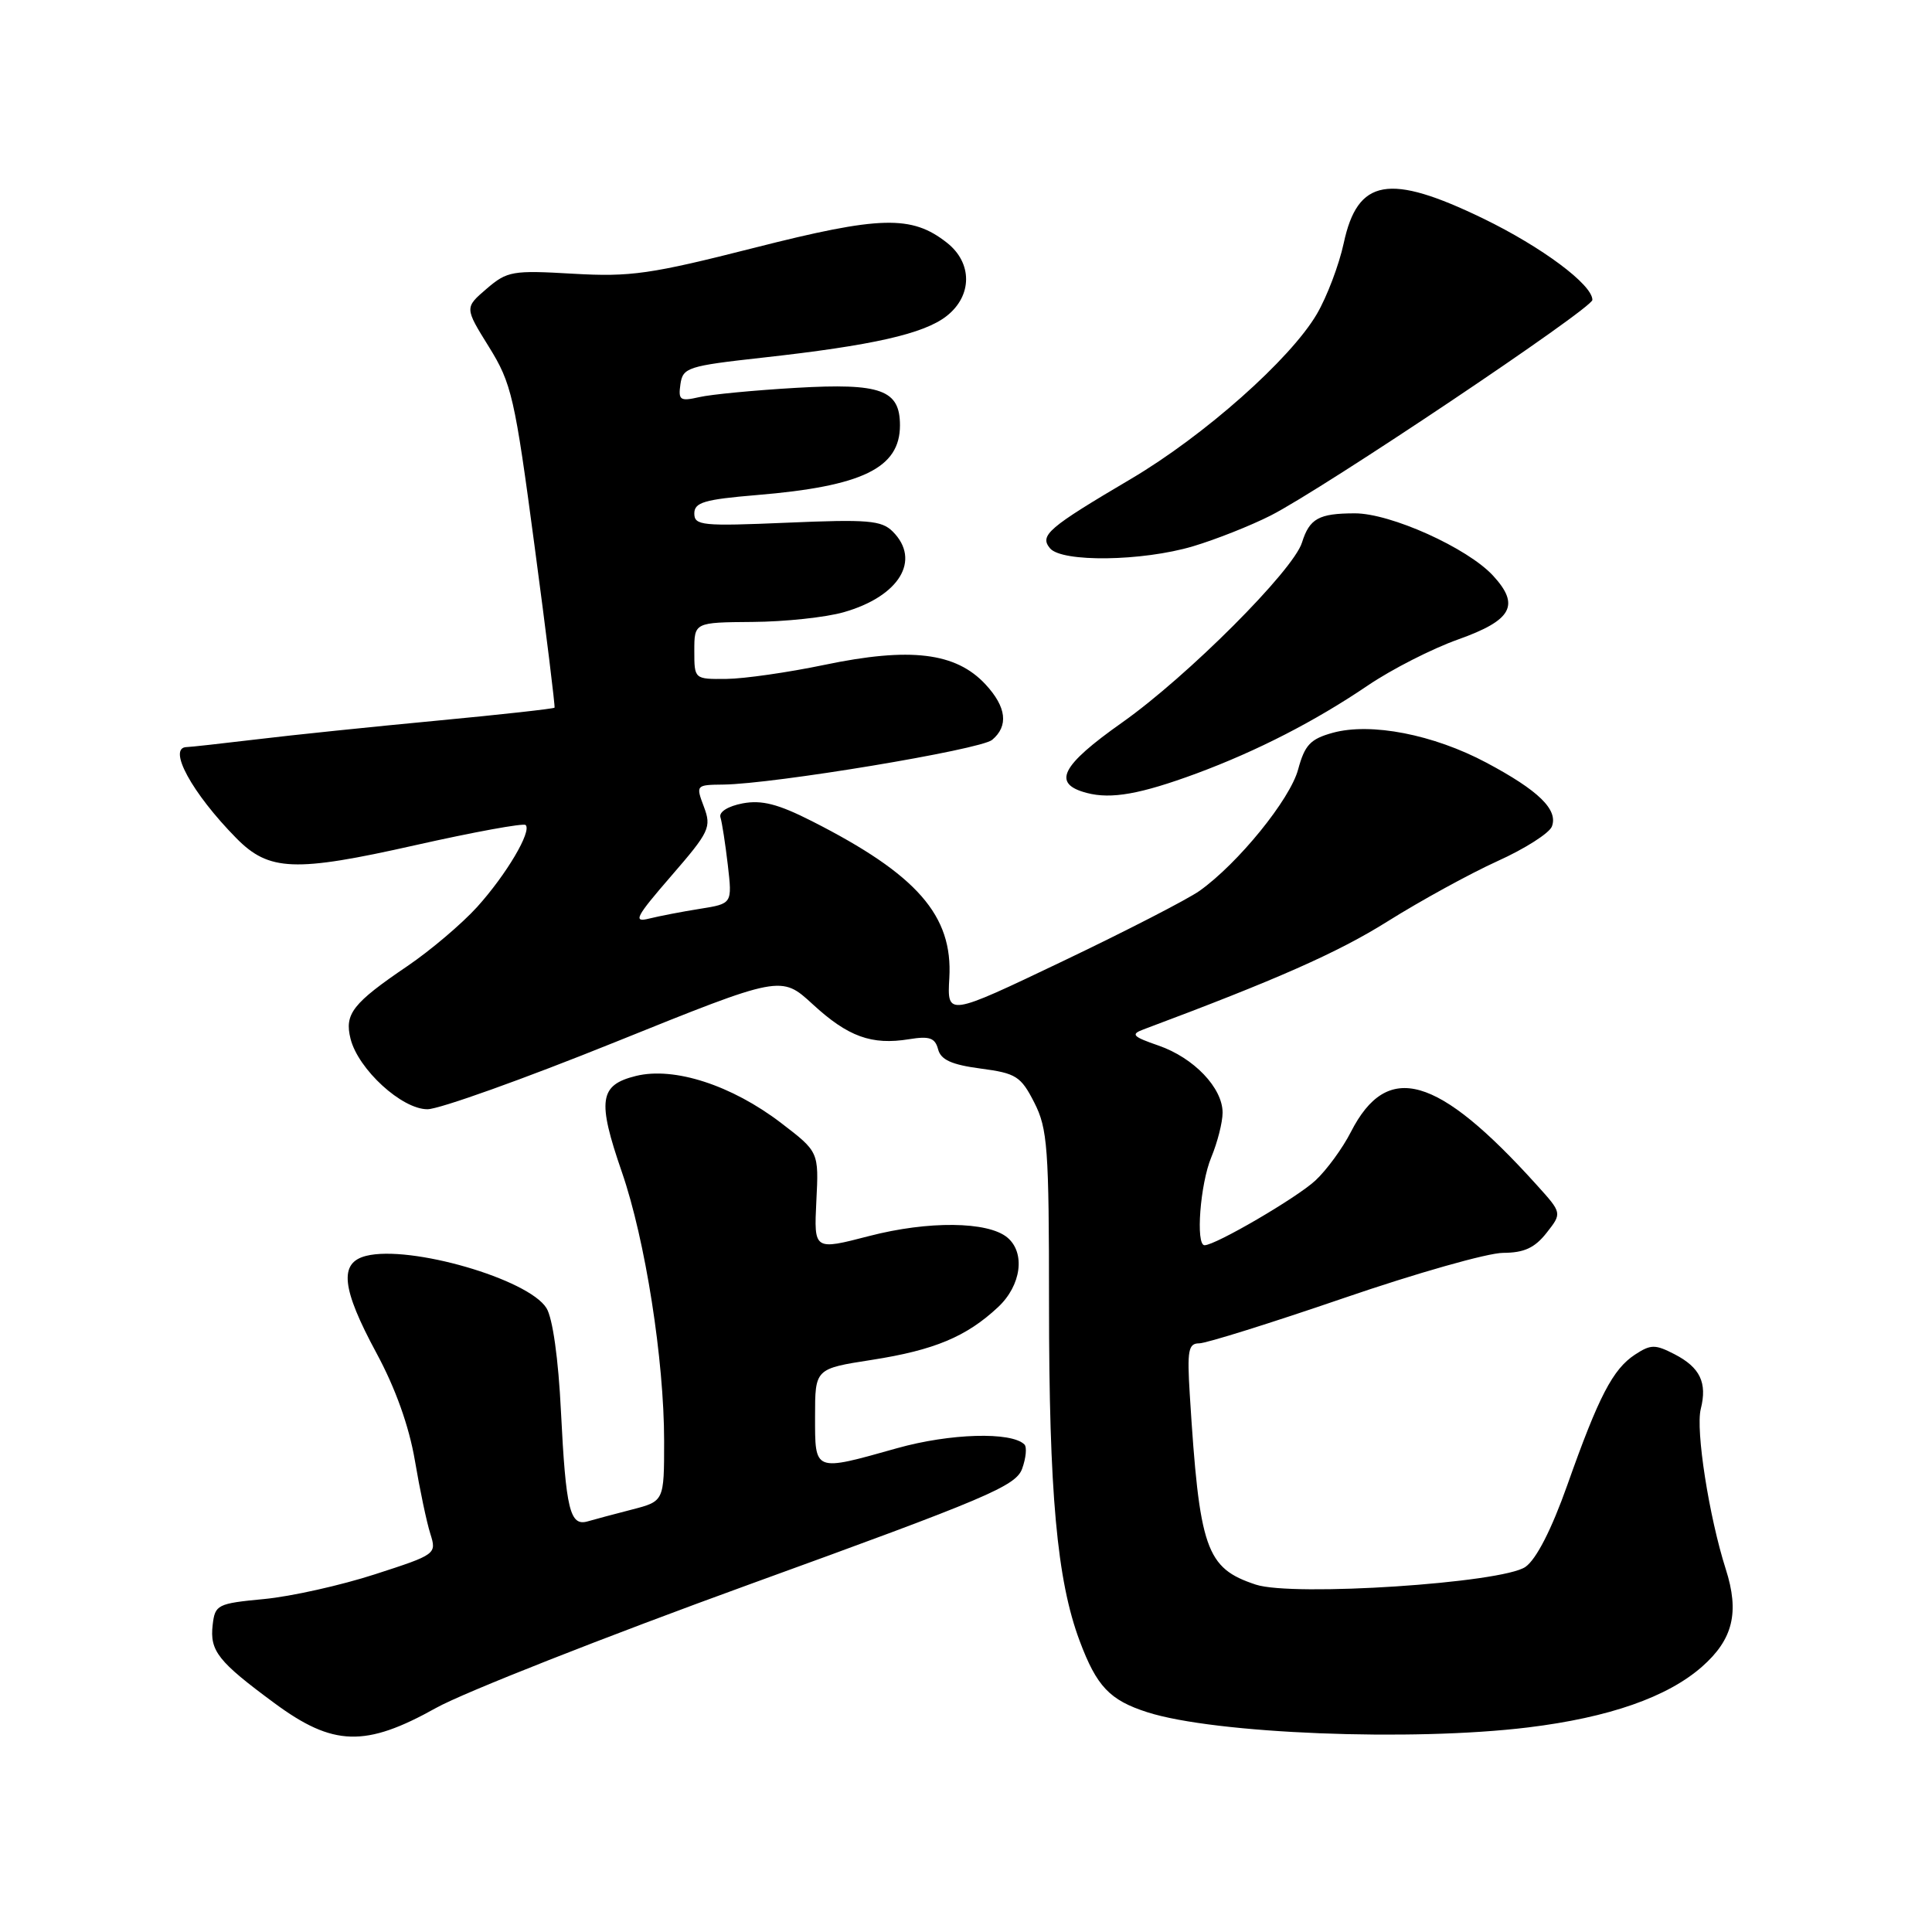 <?xml version="1.0" encoding="UTF-8" standalone="no"?>
<!DOCTYPE svg PUBLIC "-//W3C//DTD SVG 1.1//EN" "http://www.w3.org/Graphics/SVG/1.1/DTD/svg11.dtd" >
<svg xmlns="http://www.w3.org/2000/svg" xmlns:xlink="http://www.w3.org/1999/xlink" version="1.1" viewBox="0 0 256 256">
 <g >
 <path fill="currentColor"
d=" M 57.78 226.31 C 61.41 224.28 80.16 216.89 99.44 209.89 C 130.84 198.50 134.60 196.91 135.44 194.61 C 135.95 193.19 136.09 191.75 135.74 191.40 C 134.02 189.69 125.90 189.92 118.88 191.89 C 107.78 195.01 108.00 195.09 108.00 187.68 C 108.00 181.36 108.00 181.36 115.53 180.19 C 123.80 178.90 128.06 177.12 132.25 173.20 C 135.33 170.32 135.90 165.99 133.47 163.97 C 130.89 161.83 122.99 161.75 115.17 163.78 C 107.85 165.68 107.85 165.68 108.17 159.16 C 108.50 152.63 108.50 152.63 103.50 148.80 C 96.94 143.79 89.33 141.32 84.26 142.57 C 79.41 143.77 79.11 145.78 82.41 155.33 C 85.51 164.30 88.00 180.20 88.00 190.95 C 88.00 198.92 88.00 198.92 83.75 200.02 C 81.41 200.62 78.77 201.33 77.87 201.59 C 75.52 202.27 74.98 200.05 74.33 187.04 C 73.99 180.03 73.23 174.65 72.41 173.33 C 70.01 169.48 54.35 164.94 48.51 166.41 C 44.89 167.32 45.25 170.71 49.89 179.30 C 52.40 183.94 54.20 188.99 54.97 193.50 C 55.62 197.35 56.54 201.73 57.02 203.23 C 57.87 205.92 57.79 205.98 49.69 208.60 C 45.19 210.06 38.58 211.54 35.00 211.88 C 28.79 212.47 28.49 212.63 28.18 215.31 C 27.78 218.76 28.89 220.16 36.36 225.67 C 44.14 231.42 48.42 231.54 57.78 226.31 Z  M 202.50 228.89 C 213.20 227.58 220.93 224.88 225.51 220.86 C 229.64 217.23 230.51 213.65 228.67 207.91 C 226.46 200.99 224.66 189.49 225.36 186.70 C 226.24 183.21 225.27 181.19 221.88 179.44 C 219.32 178.12 218.74 178.12 216.65 179.49 C 213.71 181.42 211.84 185.01 207.68 196.77 C 205.58 202.69 203.57 206.61 202.13 207.62 C 199.06 209.77 171.31 211.59 166.40 209.97 C 159.78 207.78 158.93 205.32 157.65 184.75 C 157.29 178.94 157.46 178.00 158.90 178.00 C 159.82 178.00 168.43 175.30 178.03 172.01 C 187.64 168.71 197.15 166.01 199.18 166.01 C 201.95 166.00 203.36 165.35 204.92 163.37 C 206.99 160.74 206.99 160.74 203.62 157.01 C 190.45 142.42 183.83 140.54 179.00 149.99 C 177.90 152.15 175.78 155.05 174.29 156.43 C 171.82 158.72 161.06 165.00 159.61 165.00 C 158.41 165.00 159.03 156.87 160.50 153.35 C 161.32 151.37 162.00 148.71 162.00 147.43 C 162.00 144.15 158.19 140.16 153.50 138.54 C 150.08 137.36 149.79 137.05 151.50 136.41 C 169.20 129.79 177.26 126.23 183.86 122.09 C 188.23 119.35 194.78 115.76 198.41 114.11 C 202.05 112.47 205.29 110.40 205.63 109.52 C 206.49 107.29 203.87 104.74 196.96 101.06 C 189.94 97.32 181.65 95.71 176.59 97.10 C 173.63 97.92 172.89 98.71 172.01 101.95 C 170.95 105.92 164.06 114.40 158.95 118.04 C 157.37 119.16 149.19 123.37 140.79 127.38 C 125.50 134.68 125.50 134.68 125.79 129.59 C 126.27 121.31 121.52 115.88 107.61 108.82 C 103.10 106.53 100.94 105.98 98.41 106.45 C 96.47 106.82 95.25 107.58 95.46 108.29 C 95.67 108.95 96.11 111.80 96.44 114.62 C 97.03 119.74 97.03 119.74 92.77 120.42 C 90.42 120.79 87.38 121.38 86.00 121.72 C 83.84 122.26 84.23 121.51 88.94 116.07 C 94.02 110.21 94.29 109.62 93.27 106.90 C 92.19 104.03 92.21 104.00 95.84 103.96 C 102.54 103.88 129.89 99.34 131.46 98.04 C 133.66 96.20 133.37 93.69 130.59 90.69 C 126.66 86.45 120.62 85.72 109.23 88.10 C 104.43 89.10 98.59 89.94 96.25 89.96 C 92.00 90.00 92.00 90.00 92.00 86.24 C 92.00 82.47 92.00 82.47 99.75 82.41 C 104.01 82.38 109.44 81.80 111.80 81.12 C 119.17 79.02 122.08 74.22 118.29 70.43 C 116.80 68.95 115.00 68.80 104.29 69.26 C 93.05 69.74 92.00 69.64 92.00 68.04 C 92.00 66.57 93.32 66.18 100.25 65.60 C 114.27 64.44 119.25 62.02 119.25 56.36 C 119.25 51.65 116.73 50.74 105.50 51.39 C 100.00 51.71 94.22 52.26 92.66 52.62 C 90.11 53.20 89.86 53.03 90.16 50.91 C 90.48 48.70 91.13 48.49 101.05 47.39 C 115.59 45.78 122.43 44.24 125.44 41.87 C 128.86 39.18 128.87 34.83 125.47 32.16 C 120.80 28.48 116.65 28.59 99.97 32.83 C 86.20 36.33 83.56 36.71 75.94 36.27 C 67.89 35.80 67.21 35.92 64.47 38.27 C 61.56 40.77 61.56 40.77 64.79 45.97 C 67.79 50.80 68.21 52.62 70.83 72.33 C 72.39 83.97 73.57 93.62 73.48 93.77 C 73.38 93.91 66.37 94.69 57.90 95.49 C 49.43 96.29 38.67 97.40 34.00 97.97 C 29.32 98.53 25.16 98.99 24.75 98.99 C 22.12 99.02 25.42 105.08 31.32 111.07 C 35.64 115.45 39.05 115.59 54.99 112.00 C 62.78 110.25 69.37 109.04 69.65 109.32 C 70.49 110.15 67.09 115.89 63.23 120.17 C 61.22 122.39 57.06 125.92 54.00 128.00 C 46.72 132.94 45.62 134.35 46.45 137.65 C 47.47 141.70 53.26 147.00 56.65 146.98 C 58.22 146.97 69.40 142.97 81.50 138.09 C 103.50 129.22 103.50 129.22 107.69 133.07 C 112.36 137.37 115.49 138.51 120.46 137.70 C 123.16 137.26 123.90 137.52 124.30 139.03 C 124.66 140.43 126.09 141.08 129.94 141.59 C 134.64 142.21 135.27 142.61 137.05 146.10 C 138.81 149.56 139.00 152.08 139.00 172.74 C 139.00 197.82 140.05 209.39 143.06 217.43 C 145.32 223.47 147.04 225.28 152.03 226.88 C 160.97 229.74 187.06 230.78 202.50 228.89 Z  M 158.54 102.49 C 166.57 99.51 174.25 95.57 181.23 90.84 C 184.38 88.70 189.77 85.95 193.21 84.73 C 200.36 82.18 201.45 80.20 197.84 76.28 C 194.45 72.60 184.24 68.00 179.50 68.02 C 174.74 68.03 173.52 68.71 172.52 71.89 C 171.37 75.59 157.36 89.61 148.70 95.73 C 140.55 101.48 139.36 103.85 144.01 105.07 C 147.25 105.92 151.11 105.23 158.54 102.49 Z  M 158.07 72.39 C 161.06 71.50 165.69 69.67 168.37 68.31 C 175.28 64.81 211.00 40.87 211.00 39.74 C 211.00 37.71 204.29 32.72 196.52 28.95 C 184.04 22.91 179.89 23.65 178.05 32.22 C 177.43 35.10 175.83 39.32 174.49 41.61 C 170.98 47.60 159.57 57.72 149.87 63.45 C 138.87 69.94 137.71 70.94 139.13 72.65 C 140.69 74.53 151.33 74.39 158.07 72.39 Z "/>
</g>
</svg>
